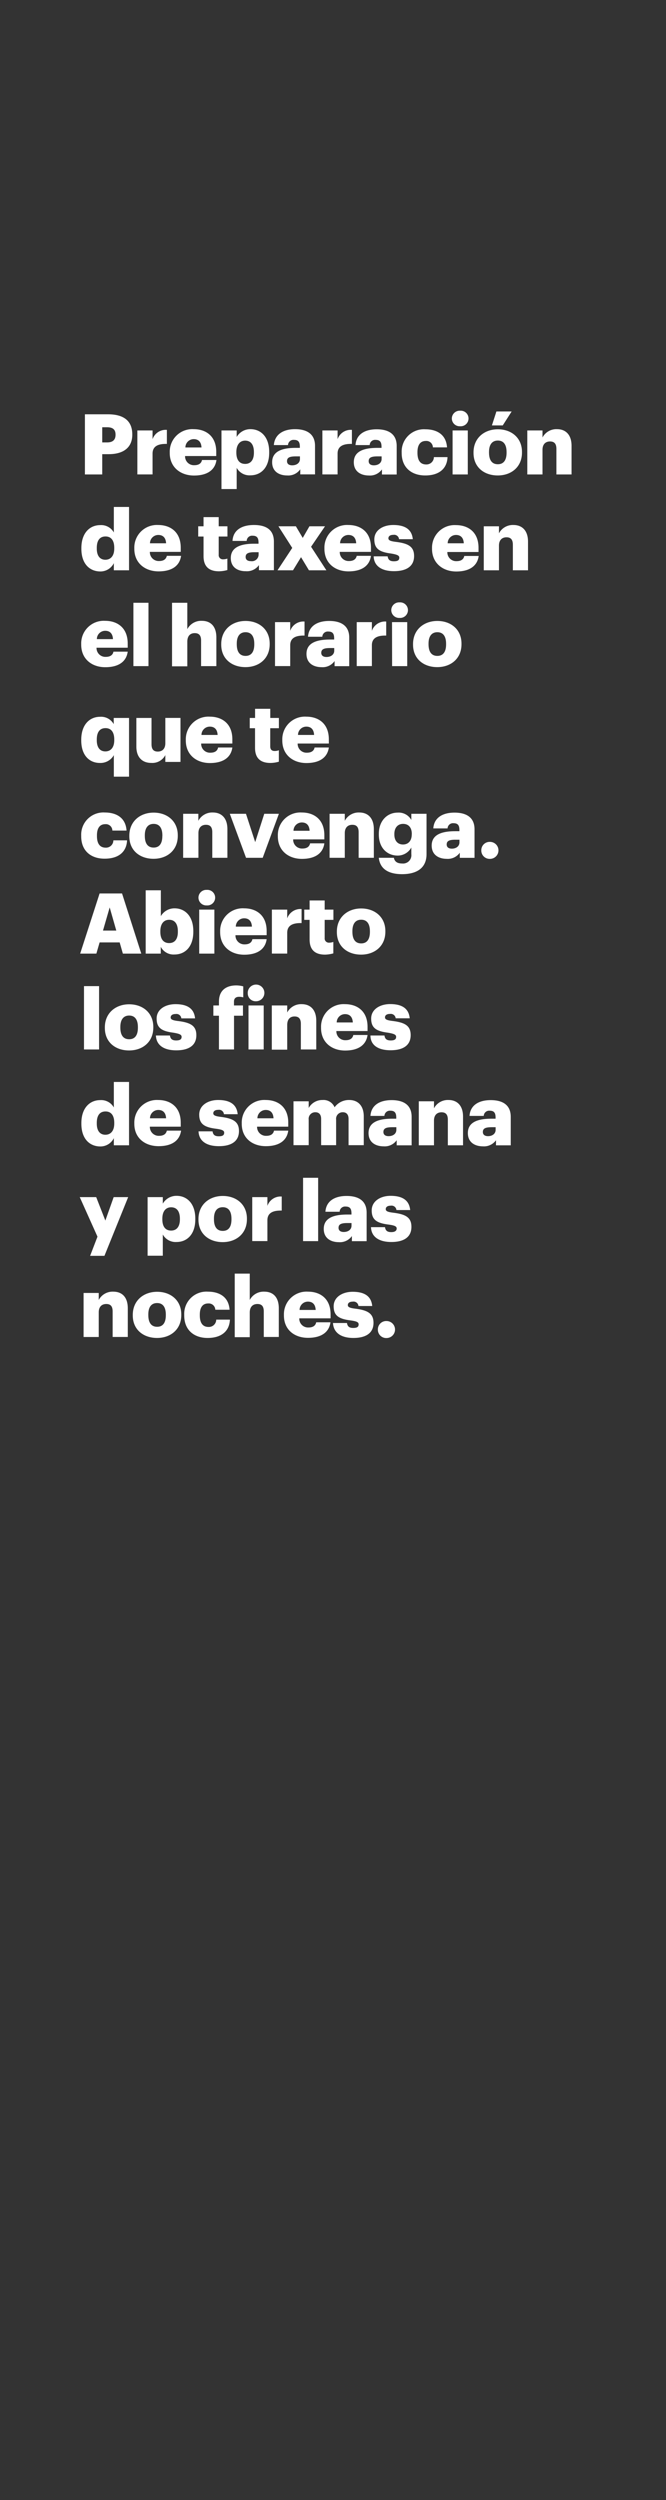 <svg xmlns="http://www.w3.org/2000/svg" viewBox="0 0 160 600"><rect x="0" y="0" width="160" height="600" fill="#333333" stroke="none"/><title>H123</title><g id="Layer_2" data-name="Layer 2"><g id="Rect"><rect width="160" height="600" fill="none"/></g><g id="H123"><g id="Preparación_de_taxes_en_el_horario_que_te_convenga._Abierto_l" data-name="Preparación de taxes en el horario que te  convenga. Abierto  l"><path d="M20.4,99.43h5.54c4,0,5.84,1.76,5.84,4.83v.08c0,3-2.05,4.66-5.66,4.66H24.56v4.87H20.4Zm5.36,6.75c1.34,0,2-.63,2-1.82v-.08c0-1.23-.73-1.74-2-1.74H24.56v3.64Z" fill="#fff"/><path d="M33,103.31h3.65v2.1a3.35,3.35,0,0,1,3.44-2.24v3.37c-2.22-.06-3.44.63-3.44,2.32v5H33Z" fill="#fff"/><path d="M40.78,108.72v-.16A5.42,5.42,0,0,1,46.54,103c2.91,0,5.41,1.65,5.41,5.45v1H44.46a2.12,2.12,0,0,0,2.22,2.2c1.2,0,1.71-.55,1.85-1.25H52c-.32,2.38-2.18,3.73-5.39,3.73S40.78,112.17,40.78,108.72Zm7.63-1.33c-.06-1.27-.69-2-1.87-2a2,2,0,0,0-2,2Z" fill="#fff"/><path d="M53.21,103.31h3.65v1.57A3.77,3.77,0,0,1,60.17,103c2.49,0,4.5,1.85,4.5,5.47v.16c0,3.63-2,5.45-4.52,5.45a3.52,3.52,0,0,1-3.29-1.8v5.09H53.21ZM61,108.66v-.16c0-1.86-.82-2.75-2.1-2.75s-2.12,1-2.12,2.73v.16c0,1.8.8,2.7,2.12,2.7S61,110.4,61,108.66Z" fill="#fff"/><path d="M65.38,110.94c0-2.48,2.12-3.45,5.66-3.45h1v-.24c0-1-.24-1.68-1.4-1.68a1.31,1.31,0,0,0-1.45,1.25H65.79C66,104.28,68,103,70.88,103s4.8,1.19,4.8,4v6.85H72.14v-1.23A3.51,3.51,0,0,1,69,114.11C67.07,114.11,65.38,113.18,65.38,110.94Zm6.68-.77v-.64h-1c-1.46,0-2.11.28-2.11,1.15,0,.6.4,1,1.26,1C71.29,111.67,72.06,111.08,72.06,110.17Z" fill="#fff"/><path d="M77.45,103.31H81.1v2.1a3.35,3.35,0,0,1,3.44-2.24v3.37c-2.22-.06-3.44.63-3.44,2.32v5H77.45Z" fill="#fff"/><path d="M85,110.94c0-2.48,2.12-3.45,5.66-3.45h1v-.24c0-1-.25-1.68-1.41-1.68a1.3,1.3,0,0,0-1.44,1.25H85.41c.16-2.54,2.18-3.79,5.09-3.79s4.8,1.19,4.8,4v6.85H91.76v-1.23a3.51,3.51,0,0,1-3.15,1.47C86.69,114.11,85,113.18,85,110.94Zm6.68-.77v-.64h-1c-1.46,0-2.11.28-2.11,1.15,0,.6.4,1,1.26,1C90.91,111.67,91.68,111.08,91.68,110.17Z" fill="#fff"/><path d="M96.5,108.72v-.16a5.34,5.34,0,0,1,5.68-5.53c2.61,0,5,1.13,5.21,4.34H104a1.57,1.57,0,0,0-1.71-1.54c-1.28,0-2,.91-2,2.69v.16c0,1.84.71,2.79,2.09,2.79a1.78,1.78,0,0,0,1.86-1.76h3.27c-.1,2.66-1.91,4.4-5.35,4.4C98.92,114.11,96.5,112.27,96.5,108.72Z" fill="#fff"/><path d="M108.55,100.44a1.89,1.89,0,0,1,2-1.87,1.87,1.87,0,1,1,0,3.73A1.88,1.88,0,0,1,108.55,100.44Zm.18,2.87h3.65v10.56h-3.65Z" fill="#fff"/><path d="M113.76,108.72v-.16c0-3.39,2.54-5.53,5.84-5.53s5.8,2.08,5.8,5.43v.16c0,3.43-2.54,5.49-5.82,5.49S113.76,112.13,113.76,108.72Zm7.94-.06v-.16c0-1.78-.71-2.77-2.1-2.77s-2.12,1-2.12,2.73v.16c0,1.82.72,2.8,2.12,2.8S121.7,110.42,121.7,108.66Zm-2.44-9.91h3.66l-2.14,3.35h-2.6Z" fill="#fff"/><path d="M126.68,103.31h3.65V105a3.76,3.76,0,0,1,3.5-2c2,0,3.48,1.27,3.48,4v6.87h-3.64v-6.14c0-1.19-.47-1.78-1.53-1.78s-1.81.65-1.81,2v5.92h-3.65Z" fill="#fff"/><path d="M19.55,131.7v-.16c0-3.6,2-5.51,4.52-5.51a3.47,3.47,0,0,1,3.28,1.77v-6.13H31v15.2H27.35v-1.72a3.59,3.59,0,0,1-3.32,2C21.56,137.11,19.55,135.35,19.55,131.7Zm7.9-.06v-.16c0-1.78-.76-2.73-2.1-2.73s-2.1.91-2.1,2.75v.16c0,1.78.8,2.68,2.06,2.68S27.45,133.44,27.45,131.64Z" fill="#fff"/><path d="M32.27,131.72v-.16A5.42,5.42,0,0,1,38,126c2.91,0,5.42,1.65,5.42,5.45v1H36a2.13,2.13,0,0,0,2.22,2.2c1.2,0,1.71-.55,1.86-1.25h3.42c-.33,2.38-2.18,3.73-5.4,3.73S32.27,135.17,32.27,131.72Zm7.63-1.33c-.06-1.27-.69-2-1.87-2a2,2,0,0,0-2,2Z" fill="#fff"/><path d="M48.9,133.48v-4.71H47.62v-2.46H48.9v-2.2h3.64v2.2h2.1v2.46h-2.1v4.36a1,1,0,0,0,1.08,1.11,2.84,2.84,0,0,0,1-.18v2.75a7.79,7.79,0,0,1-2,.3C50.24,137.11,48.9,136,48.9,133.48Z" fill="#fff"/><path d="M55.45,133.94c0-2.48,2.12-3.45,5.66-3.45h1v-.24c0-1-.25-1.68-1.41-1.68a1.3,1.3,0,0,0-1.44,1.25H55.86C56,127.28,58,126,61,126s4.8,1.19,4.8,4v6.85H62.21v-1.23a3.53,3.53,0,0,1-3.16,1.47C57.14,137.11,55.45,136.18,55.45,133.94Zm6.68-.77v-.64h-1c-1.46,0-2.12.28-2.12,1.15,0,.6.41,1,1.27,1A1.61,1.61,0,0,0,62.13,133.17Z" fill="#fff"/><path d="M70.21,131.5l-3.32-5.19h4.19l1.65,2.79,1.61-2.79h3.74l-3.35,4.91,3.68,5.65H74.22l-1.9-3.15-1.93,3.15H66.67Z" fill="#fff"/><path d="M77.94,131.72v-.16A5.43,5.43,0,0,1,83.7,126c2.91,0,5.42,1.65,5.42,5.45v1h-7.5a2.13,2.13,0,0,0,2.22,2.2c1.2,0,1.71-.55,1.86-1.25h3.42c-.33,2.38-2.18,3.73-5.4,3.73S77.94,135.17,77.94,131.72Zm7.63-1.33c-.06-1.27-.69-2-1.87-2a2,2,0,0,0-2,2Z" fill="#fff"/><path d="M89.77,133.52h3.35c.13.76.47,1.19,1.51,1.19s1.3-.35,1.3-.87-.51-.75-2-1c-2.85-.36-4-1.19-4-3.39S92,126,94.47,126c2.62,0,4.46.89,4.7,3.41h-3.3a1.18,1.18,0,0,0-1.36-1.05c-.8,0-1.2.34-1.2.83s.49.7,1.79.86c3,.37,4.38,1.14,4.38,3.4,0,2.5-1.88,3.63-4.83,3.63S89.85,135.86,89.77,133.52Z" fill="#fff"/><path d="M103.79,131.72v-.16a5.42,5.42,0,0,1,5.76-5.53c2.91,0,5.41,1.65,5.41,5.45v1h-7.49a2.12,2.12,0,0,0,2.22,2.2c1.2,0,1.71-.55,1.85-1.25H115c-.32,2.38-2.18,3.73-5.39,3.73S103.79,135.17,103.79,131.72Zm7.63-1.33c-.06-1.27-.69-2-1.87-2a2,2,0,0,0-2,2Z" fill="#fff"/><path d="M116.22,126.31h3.65V128a3.76,3.76,0,0,1,3.5-2c2,0,3.48,1.27,3.48,4v6.87h-3.64v-6.14c0-1.19-.47-1.78-1.53-1.78s-1.81.65-1.81,2v5.92h-3.65Z" fill="#fff"/><path d="M19.51,154.72v-.16A5.42,5.42,0,0,1,25.27,149c2.91,0,5.41,1.65,5.41,5.45v1H23.19a2.12,2.12,0,0,0,2.22,2.2c1.2,0,1.71-.55,1.85-1.25h3.42c-.32,2.38-2.17,3.73-5.39,3.73S19.51,158.17,19.51,154.72Zm7.63-1.33c-.06-1.27-.69-2-1.87-2a2,2,0,0,0-2,2Z" fill="#fff"/><path d="M32.05,144.67h3.62v15.2H32.05Z" fill="#fff"/><path d="M41.33,144.67H45V151a3.76,3.76,0,0,1,3.5-2c2.06,0,3.48,1.27,3.48,4v6.87H48.31v-6.14c0-1.19-.47-1.78-1.53-1.78S45,152.6,45,154v5.92H41.33Z" fill="#fff"/><path d="M53.15,154.72v-.16c0-3.39,2.55-5.53,5.84-5.53s5.8,2.08,5.8,5.43v.16c0,3.43-2.54,5.49-5.82,5.49S53.15,158.13,53.15,154.72Zm7.94-.06v-.16c0-1.78-.71-2.77-2.1-2.77s-2.11,1-2.11,2.73v.16c0,1.82.71,2.8,2.11,2.8S61.09,156.42,61.09,154.66Z" fill="#fff"/><path d="M66.07,149.31h3.65v2.1a3.35,3.35,0,0,1,3.44-2.24v3.37c-2.22-.06-3.44.63-3.44,2.32v5H66.07Z" fill="#fff"/><path d="M73.63,156.94c0-2.48,2.11-3.45,5.65-3.45h1v-.24c0-1-.24-1.68-1.4-1.68a1.31,1.31,0,0,0-1.45,1.25H74c.17-2.54,2.18-3.79,5.09-3.79s4.81,1.19,4.81,4v6.85H80.38v-1.23a3.5,3.5,0,0,1-3.15,1.47C75.32,160.11,73.63,159.18,73.63,156.94Zm6.67-.77v-.64h-1c-1.47,0-2.12.28-2.12,1.15,0,.6.41,1,1.26,1C79.53,157.67,80.3,157.08,80.3,156.17Z" fill="#fff"/><path d="M85.7,149.31h3.64v2.1a3.35,3.35,0,0,1,3.44-2.24v3.37c-2.22-.06-3.44.63-3.44,2.32v5H85.7Z" fill="#fff"/><path d="M94,146.44a1.88,1.88,0,0,1,2-1.87,1.87,1.87,0,1,1,0,3.73A1.88,1.88,0,0,1,94,146.44Zm.18,2.87h3.65v10.56H94.2Z" fill="#fff"/><path d="M99.23,154.72v-.16c0-3.39,2.54-5.53,5.84-5.53s5.8,2.08,5.8,5.43v.16c0,3.43-2.54,5.49-5.82,5.49S99.23,158.13,99.23,154.72Zm7.94-.06v-.16c0-1.78-.71-2.77-2.1-2.77s-2.12,1-2.12,2.73v.16c0,1.82.72,2.8,2.12,2.8S107.17,156.42,107.17,154.66Z" fill="#fff"/><path d="M27.35,181.23A3.68,3.68,0,0,1,24,183.11c-2.47,0-4.48-1.76-4.48-5.41v-.16c0-3.6,2-5.51,4.52-5.51a3.47,3.47,0,0,1,3.28,1.77v-1.49H31V186.4H27.35Zm.1-3.59v-.16c0-1.78-.76-2.73-2.1-2.73s-2.1.91-2.1,2.75v.16c0,1.78.8,2.68,2.06,2.68S27.45,179.44,27.45,177.64Z" fill="#fff"/><path d="M32.76,179.19v-6.88H36.4v6.3c0,1.19.47,1.77,1.51,1.77s1.81-.64,1.81-2v-6.08h3.64v10.56H39.72v-1.64a3.51,3.51,0,0,1-3.38,1.88C34.29,183.11,32.76,181.86,32.76,179.19Z" fill="#fff"/><path d="M44.64,177.72v-.16A5.43,5.43,0,0,1,50.4,172c2.92,0,5.42,1.65,5.42,5.45v1H48.33a2.11,2.11,0,0,0,2.22,2.2c1.2,0,1.71-.55,1.85-1.25h3.42c-.33,2.38-2.18,3.73-5.4,3.73S44.64,181.17,44.64,177.72Zm7.64-1.33c-.06-1.27-.69-2-1.88-2a2,2,0,0,0-2,2Z" fill="#fff"/><path d="M61.27,179.48v-4.71H60v-2.46h1.28v-2.2h3.65v2.2H67v2.46H64.92v4.36c0,.77.38,1.11,1.07,1.11a2.8,2.8,0,0,0,1-.18v2.75a7.77,7.77,0,0,1-2,.3C62.61,183.11,61.27,182,61.27,179.48Z" fill="#fff"/><path d="M67.82,177.72v-.16A5.43,5.43,0,0,1,73.59,172c2.91,0,5.41,1.65,5.41,5.45v1H71.51a2.12,2.12,0,0,0,2.22,2.2c1.2,0,1.71-.55,1.85-1.25H79c-.33,2.38-2.18,3.73-5.39,3.73S67.82,181.17,67.82,177.72Zm7.64-1.33c-.06-1.27-.69-2-1.87-2a2,2,0,0,0-2,2Z" fill="#fff"/><path d="M19.51,200.72v-.16A5.33,5.33,0,0,1,25.19,195c2.6,0,5,1.13,5.21,4.34H27a1.57,1.57,0,0,0-1.71-1.54c-1.28,0-2,.91-2,2.69v.16c0,1.84.72,2.79,2.1,2.79a1.77,1.77,0,0,0,1.85-1.76h3.28c-.1,2.66-1.91,4.4-5.35,4.4C21.93,206.11,19.51,204.27,19.51,200.72Z" fill="#fff"/><path d="M31.07,200.72v-.16c0-3.39,2.54-5.53,5.84-5.53s5.8,2.08,5.8,5.43v.16c0,3.43-2.54,5.49-5.82,5.49S31.07,204.13,31.07,200.72Zm7.94-.06v-.16c0-1.78-.72-2.77-2.1-2.77s-2.12,1-2.12,2.73v.16c0,1.82.72,2.8,2.12,2.8S39,202.42,39,200.66Z" fill="#fff"/><path d="M44,195.31h3.65V197a3.76,3.76,0,0,1,3.5-2c2,0,3.48,1.27,3.48,4v6.87H51v-6.14c0-1.19-.46-1.78-1.52-1.78s-1.81.65-1.81,2v5.92H44Z" fill="#fff"/><path d="M55.21,195.31h3.88l2.22,6.8,2.18-6.8H67l-3.89,10.56h-4Z" fill="#fff"/><path d="M66.75,200.72v-.16A5.42,5.42,0,0,1,72.51,195c2.91,0,5.41,1.65,5.41,5.45v1H70.43a2.12,2.12,0,0,0,2.22,2.2c1.2,0,1.71-.55,1.85-1.25h3.42c-.32,2.38-2.18,3.73-5.39,3.73S66.75,204.17,66.75,200.72Zm7.63-1.33c-.06-1.27-.69-2-1.87-2a2,2,0,0,0-2,2Z" fill="#fff"/><path d="M79.18,195.31h3.65V197a3.76,3.76,0,0,1,3.5-2c2,0,3.48,1.27,3.48,4v6.87H86.16v-6.14c0-1.19-.46-1.78-1.52-1.78s-1.81.65-1.81,2v5.92H79.18Z" fill="#fff"/><path d="M91,205.87h3.62c.16.76.63,1.37,2,1.37A2,2,0,0,0,98.82,205V203.4a3.74,3.74,0,0,1-3.29,1.94c-2.49,0-4.52-1.81-4.52-5.06v-.17c0-3.1,2-5.08,4.52-5.08a3.46,3.46,0,0,1,3.29,1.77v-1.49h3.65V205c0,3.15-2.1,4.8-5.91,4.8C92.94,209.78,91.27,208.27,91,205.87Zm7.93-5.61v-.15c0-1.45-.75-2.38-2.09-2.38s-2.1,1-2.1,2.4v.17c0,1.45.78,2.38,2.08,2.38S98.92,201.75,98.92,200.26Z" fill="#fff"/><path d="M103.71,202.94c0-2.48,2.11-3.45,5.66-3.45h1v-.24c0-1-.24-1.68-1.4-1.68a1.31,1.31,0,0,0-1.45,1.25h-3.42c.17-2.54,2.18-3.79,5.09-3.79s4.81,1.19,4.81,4v6.85h-3.54v-1.23a3.53,3.53,0,0,1-3.16,1.47C105.4,206.11,103.71,205.18,103.71,202.94Zm6.67-.77v-.64h-.95c-1.47,0-2.12.28-2.12,1.15,0,.6.41,1,1.26,1C109.61,203.67,110.38,203.08,110.38,202.17Z" fill="#fff"/><path d="M115.63,204.05a2,2,0,0,1,2.08-2,2,2,0,1,1,0,4.08A2,2,0,0,1,115.63,204.05Z" fill="#fff"/><path d="M23.93,214.43h5.39l4.62,14.44H29.52l-.77-2.69H23.93l-.78,2.69H19.26Zm.81,8.91h3.2l-1.59-5.56Z" fill="#fff"/><path d="M38.62,227.23v1.64H35v-15.2h3.64v6.21A3.78,3.78,0,0,1,41.94,218c2.48,0,4.5,1.85,4.5,5.47v.16c0,3.63-2,5.45-4.52,5.45A3.46,3.46,0,0,1,38.62,227.23Zm4.11-3.57v-.16c0-1.86-.81-2.75-2.09-2.75s-2.12.95-2.12,2.73v.16c0,1.8.79,2.7,2.12,2.7S42.73,225.4,42.73,223.66Z" fill="#fff"/><path d="M47.68,215.44a1.88,1.88,0,0,1,2-1.87,1.87,1.87,0,1,1,0,3.73A1.88,1.88,0,0,1,47.68,215.44Zm.18,2.87H51.5v10.56H47.86Z" fill="#fff"/><path d="M52.89,223.72v-.16A5.42,5.42,0,0,1,58.65,218c2.91,0,5.41,1.65,5.41,5.45v1H56.57a2.12,2.12,0,0,0,2.22,2.2c1.2,0,1.71-.55,1.85-1.25h3.42c-.32,2.38-2.18,3.73-5.39,3.73S52.89,227.17,52.89,223.72Zm7.63-1.33c-.06-1.27-.69-2-1.87-2a2,2,0,0,0-2,2Z" fill="#fff"/><path d="M65.32,218.31H69v2.1a3.37,3.37,0,0,1,3.45-2.24v3.37c-2.22-.06-3.45.63-3.45,2.32v5H65.32Z" fill="#fff"/><path d="M74.38,225.48v-4.71H73.1v-2.46h1.28v-2.2H78v2.2h2.1v2.46H78v4.36a1,1,0,0,0,1.08,1.11,2.84,2.84,0,0,0,1-.18v2.75a7.79,7.79,0,0,1-2,.3C75.72,229.11,74.38,228,74.38,225.48Z" fill="#fff"/><path d="M80.93,223.72v-.16c0-3.39,2.55-5.53,5.84-5.53s5.81,2.08,5.81,5.43v.16c0,3.43-2.55,5.49-5.83,5.49S80.93,227.13,80.93,223.72Zm7.94-.06v-.16c0-1.78-.71-2.77-2.1-2.77s-2.11,1-2.11,2.73v.16c0,1.82.71,2.8,2.11,2.8S88.87,225.42,88.87,223.66Z" fill="#fff"/><path d="M20.18,236.67H23.8v15.2H20.18Z" fill="#fff"/><path d="M25.19,246.72v-.16c0-3.39,2.54-5.53,5.84-5.53s5.8,2.08,5.8,5.43v.16c0,3.43-2.54,5.49-5.82,5.49S25.19,250.13,25.19,246.72Zm7.94-.06v-.16c0-1.78-.72-2.77-2.1-2.77s-2.12,1-2.12,2.73v.16c0,1.82.71,2.8,2.12,2.8S33.13,248.42,33.13,246.66Z" fill="#fff"/><path d="M37.46,248.52h3.36c.12.76.47,1.19,1.5,1.19s1.31-.35,1.31-.87-.51-.75-2-1c-2.85-.36-4-1.19-4-3.39S39.7,241,42.16,241c2.63,0,4.46.89,4.7,3.41H43.57a1.19,1.19,0,0,0-1.37-1.05c-.79,0-1.2.34-1.2.83s.49.7,1.79.86c3,.37,4.38,1.14,4.38,3.4,0,2.5-1.87,3.63-4.83,3.63S37.54,250.86,37.46,248.52Z" fill="#fff"/><path d="M52.6,243.77H51.26v-2.46H52.6v-.93c0-2.62,1.65-3.88,4.17-3.88a6.47,6.47,0,0,1,1.67.23v2.64a3.36,3.36,0,0,0-1-.14c-.86,0-1.23.46-1.23,1.15v.93h2.16v2.46H56.22v8.1H52.6Z" fill="#fff"/><path d="M59.52,238.44a2,2,0,1,1,2,1.86A1.89,1.89,0,0,1,59.52,238.44Zm.18,2.87h3.65v10.56H59.7Z" fill="#fff"/><path d="M65.3,241.31H69V243a3.76,3.76,0,0,1,3.5-2c2,0,3.48,1.27,3.48,4v6.87H72.28v-6.14c0-1.19-.47-1.78-1.52-1.78S69,244.6,69,246v5.92H65.3Z" fill="#fff"/><path d="M77.13,246.72v-.16A5.42,5.42,0,0,1,82.89,241c2.91,0,5.41,1.65,5.41,5.45v1H80.81a2.12,2.12,0,0,0,2.22,2.2c1.2,0,1.71-.55,1.85-1.25H88.3c-.33,2.38-2.18,3.73-5.39,3.73S77.13,250.17,77.13,246.72Zm7.63-1.33c-.06-1.27-.69-2-1.87-2a2,2,0,0,0-2,2Z" fill="#fff"/><path d="M89,248.52h3.36c.12.76.47,1.19,1.5,1.19s1.31-.35,1.31-.87-.51-.75-2-1c-2.85-.36-4-1.19-4-3.39s2.1-3.47,4.56-3.47c2.63,0,4.46.89,4.7,3.41H95.06a1.19,1.19,0,0,0-1.37-1.05c-.79,0-1.2.34-1.2.83s.49.7,1.79.86c3,.37,4.38,1.14,4.38,3.4,0,2.5-1.87,3.63-4.83,3.63S89,250.86,89,248.52Z" fill="#fff"/><path d="M19.55,269.7v-.16c0-3.6,2-5.51,4.52-5.51a3.47,3.47,0,0,1,3.28,1.77v-6.13H31v15.2H27.35v-1.72a3.59,3.59,0,0,1-3.32,2C21.56,275.11,19.55,273.35,19.55,269.7Zm7.9-.06v-.16c0-1.78-.76-2.73-2.1-2.73s-2.1.91-2.1,2.75v.16c0,1.78.8,2.68,2.06,2.68S27.45,271.44,27.45,269.64Z" fill="#fff"/><path d="M32.27,269.72v-.16A5.42,5.42,0,0,1,38,264c2.91,0,5.42,1.65,5.42,5.45v.95H36a2.13,2.13,0,0,0,2.22,2.2c1.2,0,1.71-.55,1.86-1.25h3.42c-.33,2.38-2.18,3.73-5.4,3.73S32.27,273.17,32.27,269.72Zm7.63-1.33c-.06-1.27-.69-2-1.87-2a2,2,0,0,0-2,2Z" fill="#fff"/><path d="M47.7,271.52h3.36c.12.76.46,1.19,1.5,1.19s1.3-.35,1.3-.87-.5-.75-2-.95c-2.85-.36-4-1.19-4-3.39S49.94,264,52.4,264c2.62,0,4.46.89,4.7,3.41H53.8a1.18,1.18,0,0,0-1.36-1.05c-.79,0-1.2.34-1.2.83s.49.7,1.79.86c2.95.37,4.38,1.14,4.38,3.4,0,2.5-1.88,3.63-4.83,3.63S47.78,273.86,47.7,271.52Z" fill="#fff"/><path d="M58.08,269.72v-.16A5.42,5.42,0,0,1,63.84,264c2.91,0,5.41,1.65,5.41,5.45v.95H61.76a2.12,2.12,0,0,0,2.22,2.2c1.2,0,1.71-.55,1.85-1.25h3.42c-.32,2.38-2.18,3.73-5.39,3.73S58.08,273.17,58.08,269.72Zm7.63-1.33c-.06-1.27-.69-2-1.87-2a2,2,0,0,0-2,2Z" fill="#fff"/><path d="M70.51,264.31h3.65v1.61A3.74,3.74,0,0,1,77.49,264a2.88,2.88,0,0,1,2.89,1.75A4.24,4.24,0,0,1,83.91,264c2,0,3.48,1.29,3.48,3.93v6.91H83.74v-6.3c0-1.07-.53-1.6-1.36-1.6a1.57,1.57,0,0,0-1.63,1.78v6.12h-3.6v-6.3c0-1.07-.53-1.6-1.37-1.6a1.57,1.57,0,0,0-1.62,1.78v6.12H70.51Z" fill="#fff"/><path d="M88.54,271.94c0-2.48,2.12-3.45,5.66-3.45h1v-.24c0-1-.24-1.68-1.4-1.68a1.31,1.31,0,0,0-1.45,1.25H89c.16-2.54,2.18-3.79,5.09-3.79s4.8,1.19,4.8,4v6.85H95.3v-1.23a3.51,3.51,0,0,1-3.15,1.47C90.23,275.11,88.54,274.18,88.54,271.94Zm6.68-.77v-.64h-1c-1.46,0-2.11.28-2.11,1.15,0,.6.4,1,1.26,1C94.45,272.67,95.22,272.08,95.22,271.17Z" fill="#fff"/><path d="M100.61,264.31h3.65V266a3.76,3.76,0,0,1,3.5-2c2,0,3.48,1.27,3.48,4v6.87h-3.65v-6.14c0-1.19-.46-1.78-1.52-1.78s-1.81.65-1.81,2v5.92h-3.65Z" fill="#fff"/><path d="M112.4,271.94c0-2.48,2.11-3.45,5.66-3.45h1v-.24c0-1-.24-1.68-1.4-1.68a1.31,1.31,0,0,0-1.45,1.25H112.8c.17-2.54,2.18-3.79,5.09-3.79s4.81,1.19,4.81,4v6.85h-3.54v-1.23a3.53,3.53,0,0,1-3.16,1.47C114.09,275.11,112.4,274.18,112.4,271.94Zm6.67-.77v-.64h-.95c-1.47,0-2.12.28-2.12,1.15,0,.6.41,1,1.26,1C118.3,272.67,119.07,272.08,119.07,271.17Z" fill="#fff"/><path d="M23.42,296.8l-4.26-9.49h3.95l2.2,5.63,2-5.63h3.48l-5.7,14.09H21.65Z" fill="#fff"/><path d="M35.46,287.31h3.65v1.57A3.78,3.78,0,0,1,42.43,287c2.48,0,4.49,1.85,4.49,5.47v.16c0,3.63-2,5.45-4.51,5.45a3.52,3.52,0,0,1-3.3-1.8v5.09H35.46Zm7.76,5.35v-.16c0-1.86-.81-2.75-2.1-2.75S39,290.7,39,292.48v.16c0,1.8.79,2.7,2.11,2.7S43.22,294.4,43.22,292.66Z" fill="#fff"/><path d="M47.68,292.72v-.16c0-3.39,2.54-5.53,5.84-5.53s5.8,2.08,5.8,5.43v.16c0,3.43-2.55,5.49-5.82,5.49S47.68,296.13,47.68,292.72Zm7.93-.06v-.16c0-1.78-.71-2.77-2.09-2.77s-2.12.95-2.12,2.73v.16c0,1.82.71,2.8,2.12,2.8S55.61,294.42,55.61,292.66Z" fill="#fff"/><path d="M60.6,287.31h3.64v2.1a3.35,3.35,0,0,1,3.44-2.24v3.37c-2.22-.06-3.44.63-3.44,2.32v5H60.6Z" fill="#fff"/><path d="M72.81,282.67h3.62v15.2H72.81Z" fill="#fff"/><path d="M77.78,294.94c0-2.48,2.11-3.45,5.66-3.45h1v-.24c0-1-.24-1.68-1.4-1.68a1.31,1.31,0,0,0-1.45,1.25H78.18c.17-2.54,2.18-3.79,5.09-3.79s4.81,1.19,4.81,4v6.85H84.54v-1.23a3.53,3.53,0,0,1-3.16,1.47C79.47,298.11,77.78,297.18,77.78,294.94Zm6.67-.77v-.64h-1c-1.47,0-2.12.28-2.12,1.15,0,.6.41,1,1.26,1C83.68,295.67,84.45,295.08,84.45,294.17Z" fill="#fff"/><path d="M89.13,294.52h3.36c.12.76.47,1.19,1.51,1.19.89,0,1.3-.35,1.3-.87s-.51-.75-2-.95c-2.85-.36-4-1.19-4-3.39S91.37,287,93.83,287c2.63,0,4.46.89,4.71,3.41h-3.3a1.18,1.18,0,0,0-1.36-1.05c-.8,0-1.21.34-1.21.83s.49.7,1.8.86c3,.37,4.37,1.14,4.37,3.4,0,2.5-1.87,3.63-4.82,3.63S89.21,296.86,89.13,294.52Z" fill="#fff"/><path d="M20.08,310.31h3.64V312a3.76,3.76,0,0,1,3.5-2c2.06,0,3.48,1.27,3.48,4v6.87H27.06v-6.14c0-1.19-.47-1.77-1.53-1.77s-1.81.64-1.81,2v5.92H20.08Z" fill="#fff"/><path d="M31.9,315.72v-.16c0-3.39,2.55-5.53,5.85-5.53s5.8,2.08,5.8,5.43v.16c0,3.43-2.55,5.49-5.82,5.49S31.9,319.13,31.9,315.72Zm7.94-.06v-.16c0-1.78-.71-2.77-2.09-2.77s-2.12.95-2.12,2.73v.16c0,1.82.71,2.81,2.12,2.81S39.84,317.42,39.84,315.66Z" fill="#fff"/><path d="M44.26,315.72v-.16A5.33,5.33,0,0,1,49.94,310c2.6,0,5,1.13,5.21,4.34H51.73A1.58,1.58,0,0,0,50,312.83c-1.28,0-2,.91-2,2.69v.16c0,1.84.71,2.79,2.1,2.79a1.77,1.77,0,0,0,1.85-1.76h3.28c-.1,2.66-1.92,4.4-5.36,4.4C46.68,321.11,44.26,319.27,44.26,315.72Z" fill="#fff"/><path d="M56.39,305.67H60V312a3.76,3.76,0,0,1,3.5-2c2.06,0,3.48,1.27,3.48,4v6.87H63.37v-6.14c0-1.19-.47-1.77-1.53-1.77S60,313.6,60,315v5.92H56.39Z" fill="#fff"/><path d="M68.21,315.72v-.16A5.43,5.43,0,0,1,74,310c2.91,0,5.42,1.65,5.42,5.45v.95H71.9a2.11,2.11,0,0,0,2.21,2.2c1.21,0,1.71-.55,1.86-1.25h3.42c-.33,2.38-2.18,3.73-5.4,3.73S68.21,319.17,68.21,315.72Zm7.63-1.33c-.06-1.27-.69-2-1.87-2a2,2,0,0,0-2,2Z" fill="#fff"/><path d="M80,317.52h3.35c.13.76.47,1.19,1.51,1.19s1.3-.34,1.3-.87-.5-.75-2-.95c-2.85-.36-4-1.19-4-3.39s2.1-3.47,4.56-3.47c2.62,0,4.46.89,4.7,3.41h-3.3a1.18,1.18,0,0,0-1.36-1.05c-.79,0-1.2.34-1.2.83s.49.7,1.79.86c2.95.37,4.38,1.14,4.38,3.4,0,2.5-1.88,3.63-4.83,3.63S80.12,319.86,80,317.52Z" fill="#fff"/><path d="M90.78,319.05a2,2,0,0,1,2.08-2,2,2,0,1,1,0,4.08A2,2,0,0,1,90.78,319.05Z" fill="#fff"/></g></g></g></svg>